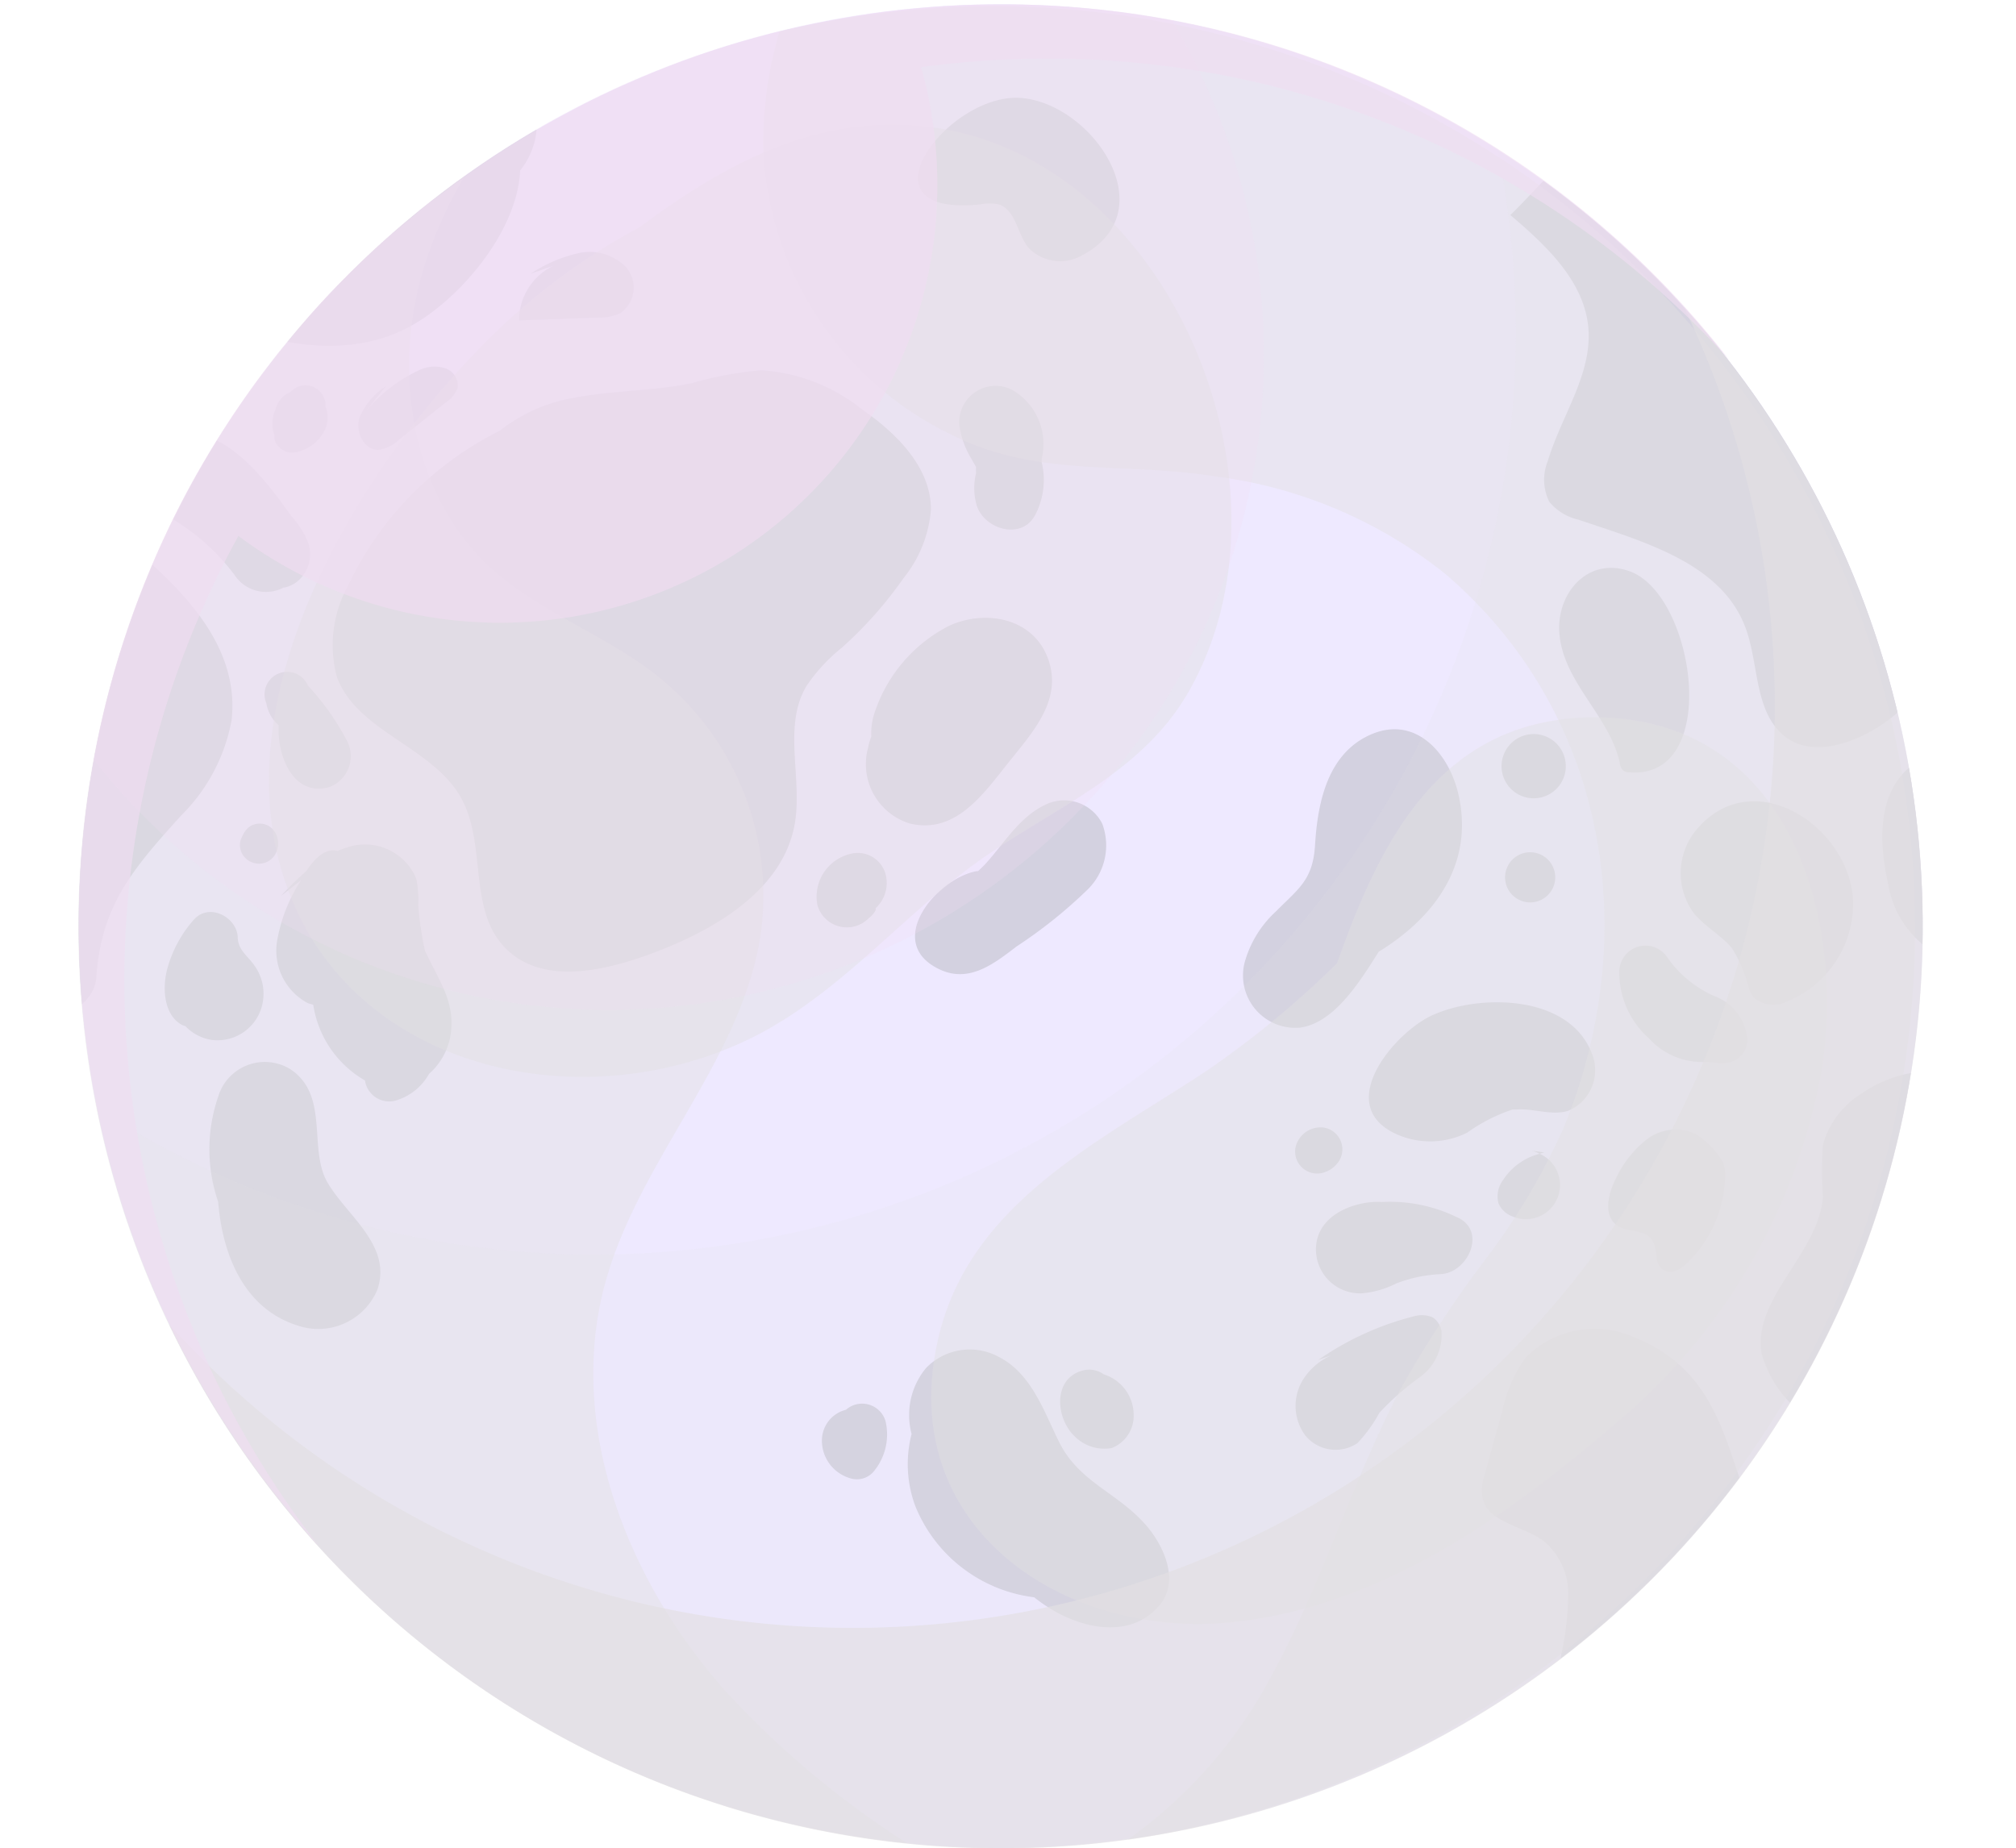 <svg xmlns="http://www.w3.org/2000/svg" xmlns:xlink="http://www.w3.org/1999/xlink" viewBox="0 0 91.58 83.96"><defs><style>.cls-1{mask:url(#mask);}.cls-14,.cls-16,.cls-17,.cls-18,.cls-2,.cls-22,.cls-29,.cls-4,.cls-6,.cls-8{mix-blend-mode:multiply;}.cls-2{fill:url(#linear-gradient);}.cls-3{mask:url(#mask-2);}.cls-4{fill:url(#radial-gradient);}.cls-5{mask:url(#mask-3);}.cls-6{fill:url(#linear-gradient-2);}.cls-7{mask:url(#mask-4);}.cls-8{fill:url(#linear-gradient-3);}.cls-9{fill:none;}.cls-10{isolation:isolate;}.cls-11{clip-path:url(#clip-path);}.cls-12{fill:#eee9ff;}.cls-13{fill:#c8c6d3;opacity:0.71;}.cls-14{opacity:0.43;}.cls-15,.cls-16,.cls-17,.cls-18{fill:#e2e0e2;}.cls-16{opacity:0.46;}.cls-17{opacity:0.14;}.cls-18{opacity:0.67;}.cls-19,.cls-20{fill:#f0ddf1;}.cls-19{mix-blend-mode:overlay;opacity:0.65;}.cls-20,.cls-26,.cls-28{mix-blend-mode:screen;}.cls-20,.cls-28{opacity:0.22;}.cls-21{mask:url(#mask-6);}.cls-22,.cls-29{fill:url(#linear-gradient-5);}.cls-23{mask:url(#mask-7);}.cls-24{mix-blend-mode:color-dodge;opacity:0.68;fill:url(#radial-gradient-2);}.cls-25{mask:url(#mask-8);}.cls-26{opacity:0.29;fill:url(#linear-gradient-6);}.cls-27{mask:url(#mask-9);}.cls-28{fill:url(#linear-gradient-7);}.cls-29{opacity:0.81;}.cls-30{filter:url(#luminosity-noclip-9);}.cls-31{filter:url(#luminosity-noclip-8);}.cls-32{filter:url(#luminosity-noclip-7);}.cls-33{filter:url(#luminosity-noclip-6);}.cls-34{filter:url(#luminosity-noclip-4);}.cls-35{filter:url(#luminosity-noclip-3);}.cls-36{filter:url(#luminosity-noclip-2);}.cls-37{filter:url(#luminosity-noclip);}</style><filter id="luminosity-noclip" x="0" y="-8313.19" width="83.75" height="32766" filterUnits="userSpaceOnUse" color-interpolation-filters="sRGB"><feFlood flood-color="#fff" result="bg"/><feBlend in="SourceGraphic" in2="bg"/></filter><mask id="mask" x="0" y="-8313.19" width="83.75" height="32766" maskUnits="userSpaceOnUse"><g class="cls-37"/></mask><linearGradient id="linear-gradient" x1="12.27" y1="12.27" x2="71.49" y2="71.49" gradientUnits="userSpaceOnUse"><stop offset="0"/><stop offset="0.03" stop-color="#0d0d0d"/><stop offset="0.19" stop-color="#4c4c4c"/><stop offset="0.35" stop-color="#838383"/><stop offset="0.5" stop-color="#afafaf"/><stop offset="0.64" stop-color="#d2d2d2"/><stop offset="0.78" stop-color="#ebebeb"/><stop offset="0.9" stop-color="#fafafa"/><stop offset="1" stop-color="#fff"/></linearGradient><filter id="luminosity-noclip-2" x="9.01" y="-8313.19" width="36.5" height="32766" filterUnits="userSpaceOnUse" color-interpolation-filters="sRGB"><feFlood flood-color="#fff" result="bg"/><feBlend in="SourceGraphic" in2="bg"/></filter><mask id="mask-2" x="9.01" y="-8313.19" width="36.5" height="32766" maskUnits="userSpaceOnUse"><g class="cls-36"/></mask><radialGradient id="radial-gradient" cx="27.26" cy="23.04" r="18.25" gradientTransform="translate(4.02 -4.05) rotate(9.16)" gradientUnits="userSpaceOnUse"><stop offset="0" stop-color="#fff"/><stop offset="0.1" stop-color="#fafafa"/><stop offset="0.22" stop-color="#eaeaea"/><stop offset="0.36" stop-color="#d0d0d0"/><stop offset="0.51" stop-color="#adadad"/><stop offset="0.66" stop-color="#7f7f7f"/><stop offset="0.82" stop-color="#474747"/><stop offset="0.99" stop-color="#050505"/><stop offset="1"/></radialGradient><filter id="luminosity-noclip-3" x="0.01" y="-8313.19" width="83.65" height="32766" filterUnits="userSpaceOnUse" color-interpolation-filters="sRGB"><feFlood flood-color="#fff" result="bg"/><feBlend in="SourceGraphic" in2="bg"/></filter><mask id="mask-3" x="0.01" y="-8313.19" width="83.65" height="32766" maskUnits="userSpaceOnUse"><g class="cls-35"/></mask><linearGradient id="linear-gradient-2" x1="16.01" y1="-156.16" x2="48.11" y2="-106.74" gradientTransform="translate(-29.39 167.46) rotate(19.52)" gradientUnits="userSpaceOnUse"><stop offset="0.24"/><stop offset="0.38" stop-color="#030303"/><stop offset="0.48" stop-color="#0d0d0d"/><stop offset="0.56" stop-color="#1d1d1d"/><stop offset="0.65" stop-color="#343434"/><stop offset="0.73" stop-color="#515151"/><stop offset="0.8" stop-color="#767676"/><stop offset="0.87" stop-color="#a1a1a1"/><stop offset="0.94" stop-color="#d1d1d1"/><stop offset="1" stop-color="#fff"/></linearGradient><filter id="luminosity-noclip-4" x="11.47" y="-8313.19" width="72.27" height="32766" filterUnits="userSpaceOnUse" color-interpolation-filters="sRGB"><feFlood flood-color="#fff" result="bg"/><feBlend in="SourceGraphic" in2="bg"/></filter><mask id="mask-4" x="11.47" y="-8313.19" width="72.27" height="32766" maskUnits="userSpaceOnUse"><g class="cls-34"/></mask><linearGradient id="linear-gradient-3" x1="-26.39" y1="231.77" x2="5.71" y2="281.19" gradientTransform="matrix(0.92, -0.38, 0.38, 0.92, -36.12, -191.73)" xlink:href="#linear-gradient-2"/><clipPath id="clip-path" transform="translate(3.58)"><circle class="cls-9" cx="41.88" cy="42.08" r="41.88" transform="translate(-12.79 65.23) rotate(-68.09)"/></clipPath><filter id="luminosity-noclip-6" x="0" y="0" width="83.75" height="83.75" filterUnits="userSpaceOnUse" color-interpolation-filters="sRGB"><feFlood flood-color="#fff" result="bg"/><feBlend in="SourceGraphic" in2="bg"/></filter><mask id="mask-6" x="3.58" y="0" width="83.75" height="83.75" maskUnits="userSpaceOnUse"><g class="cls-33"><g transform="translate(3.58)"><g class="cls-1"><circle class="cls-2" cx="41.88" cy="41.88" r="41.88"/></g></g></g></mask><linearGradient id="linear-gradient-5" x1="15.84" y1="12.27" x2="75.07" y2="71.49" gradientUnits="userSpaceOnUse"><stop offset="0" stop-color="#fff"/><stop offset="0.03" stop-color="#f9fafa"/><stop offset="0.25" stop-color="#cdd2d2"/><stop offset="0.46" stop-color="#abb3b3"/><stop offset="0.66" stop-color="#929d9d"/><stop offset="0.85" stop-color="#839090"/><stop offset="1" stop-color="#7e8b8b"/></linearGradient><filter id="luminosity-noclip-7" x="9.01" y="4.79" width="36.5" height="36.5" filterUnits="userSpaceOnUse" color-interpolation-filters="sRGB"><feFlood flood-color="#fff" result="bg"/><feBlend in="SourceGraphic" in2="bg"/></filter><mask id="mask-7" x="12.59" y="4.79" width="36.5" height="36.5" maskUnits="userSpaceOnUse"><g class="cls-32"><g transform="translate(3.58)"><g class="cls-3"><circle class="cls-4" cx="27.26" cy="23.04" r="18.25" transform="translate(-3.32 4.64) rotate(-9.16)"/></g></g></g></mask><radialGradient id="radial-gradient-2" cx="27.26" cy="23.04" r="18.25" gradientTransform="translate(4.02 -4.05) rotate(9.16)" gradientUnits="userSpaceOnUse"><stop offset="0" stop-color="#ececec"/><stop offset="0.47" stop-color="#f1f1f1"/><stop offset="1" stop-color="#fff"/></radialGradient><filter id="luminosity-noclip-8" x="0.01" y="24.97" width="83.65" height="58.91" filterUnits="userSpaceOnUse" color-interpolation-filters="sRGB"><feFlood flood-color="#fff" result="bg"/><feBlend in="SourceGraphic" in2="bg"/></filter><mask id="mask-8" x="3.59" y="24.97" width="83.65" height="58.91" maskUnits="userSpaceOnUse"><g class="cls-31"><g transform="translate(3.58)"><g class="cls-5"><path class="cls-6" d="M80,25A41.81,41.81,0,0,1,0,43,41.82,41.82,0,1,0,80,25Z"/></g></g></g></mask><linearGradient id="linear-gradient-6" x1="16.01" y1="-156.16" x2="48.11" y2="-106.74" gradientTransform="translate(-29.39 167.46) rotate(19.52)" gradientUnits="userSpaceOnUse"><stop offset="0.24" stop-color="#fff"/><stop offset="0.92" stop-color="#fff"/><stop offset="1" stop-color="#fff"/></linearGradient><filter id="luminosity-noclip-9" x="11.47" y="3.9" width="72.27" height="80.06" filterUnits="userSpaceOnUse" color-interpolation-filters="sRGB"><feFlood flood-color="#fff" result="bg"/><feBlend in="SourceGraphic" in2="bg"/></filter><mask id="mask-9" x="15.05" y="3.9" width="72.27" height="80.06" maskUnits="userSpaceOnUse"><g class="cls-30"><g transform="translate(3.58)"><g class="cls-7"><path class="cls-8" d="M58.86,3.9A41.81,41.81,0,0,1,11.47,70.81,41.82,41.82,0,1,0,58.86,3.9Z"/></g></g></g></mask><linearGradient id="linear-gradient-7" x1="-26.39" y1="231.77" x2="5.71" y2="281.19" gradientTransform="matrix(0.92, -0.38, 0.38, 0.92, -36.12, -191.73)" xlink:href="#linear-gradient-6"/></defs><g class="cls-10"><g id="Layer_2" data-name="Layer 2"><g id="Layer_1-2" data-name="Layer 1"><g class="cls-11"><circle class="cls-12" cx="41.88" cy="42.08" r="41.88" transform="translate(-9.21 65.23) rotate(-68.09)"/><path class="cls-13" d="M68.57,14.85c.2,2.14-1.21,4-1.84,6.1a2.25,2.25,0,0,0,.07,1.85,2.41,2.41,0,0,0,1.32.81c2.95,1,6.45,1.95,7.57,4.85.65,1.68.39,3.87,1.81,5s3.88.11,5.32-1.27A8.78,8.78,0,0,0,85.71,27a12,12,0,0,0-1.33-5.75c-2.45-5.91-5-12-9.44-16.56-3-3.13-7.89,3.15-9.91,5.08C66.64,11.14,68.36,12.74,68.57,14.85Z" transform="translate(3.58)"/><path class="cls-13" d="M70.15,35a.47.47,0,0,0,.28.09c4.2.34,3-8,.06-9.12-1.85-.7-3.31.87-3.24,2.68.1,2.29,2.27,3.83,2.75,6A.54.54,0,0,0,70.15,35Z" transform="translate(3.58)"/><path class="cls-13" d="M76.1,45.33a1.38,1.38,0,0,0,1.56.14,4.79,4.79,0,0,0,2.94-4.55c-.15-3.33-4.47-6.25-7.06-3.29a3.08,3.08,0,0,0-.16,3.88c.5.59,1.24,1,1.71,1.56a6,6,0,0,1,.75,1.74A1.41,1.41,0,0,0,76.1,45.33Z" transform="translate(3.58)"/><path class="cls-13" d="M69.89,55.68c.47.32,1.21.16,1.55.62s.09,1.06.49,1.36.85,0,1.17-.32a5.6,5.6,0,0,0,1.68-3.81,1.69,1.69,0,0,0-.1-.74,3.75,3.75,0,0,0-1.24-1.27,2.15,2.15,0,0,0-2.18.22,4.92,4.92,0,0,0-1.43,1.79C69.47,54.23,69.23,55.24,69.89,55.68Z" transform="translate(3.58)"/><path class="cls-13" d="M59.88,51.54a3.75,3.75,0,0,0,3.19-.08,7.71,7.71,0,0,1,2.06-1.05l.18,0c.78-.06,1.59.29,2.34.06a2,2,0,0,0,1.09-2.59c-1-2.67-5-2.73-7.15-1.8C59.88,46.77,56.88,50.21,59.88,51.54Z" transform="translate(3.58)"/><path class="cls-13" d="M64.7,53.61a1.24,1.24,0,0,0-.21,1.06,1.09,1.09,0,0,0,.62.59,1.55,1.55,0,0,0,1.25-2.84A2.8,2.8,0,0,0,64.7,53.61Z" transform="translate(3.58)"/><path class="cls-13" d="M65.94,52.27a1.24,1.24,0,0,1,.42.15,1.41,1.41,0,0,1,.22-.06Z" transform="translate(3.58)"/><path class="cls-13" d="M83.83,48.68a5.6,5.6,0,0,0-2.84,1A4,4,0,0,0,79.23,52a17.3,17.3,0,0,0,0,2.39C79,57,76,59,76.45,61.52a5.2,5.2,0,0,0,1.93,2.77,5.48,5.48,0,0,0,3.1,1.58,4.23,4.23,0,0,0,3-1.29,7,7,0,0,0,2.07-3.85c.2-1.15.1-2.33.25-3.49s.61-2.42.71-3.66C87.72,51.27,86.43,48.58,83.83,48.68Z" transform="translate(3.58)"/><path class="cls-13" d="M70.66,60.76a4.39,4.39,0,0,0-4.94.93,6.44,6.44,0,0,0-1.06,2.44c-.26.93-.52,1.86-.77,2.79a2.24,2.24,0,0,0-.12,1.14c.26,1.16,1.88,1.25,2.83,2a3.13,3.13,0,0,1,1.06,2.35A14,14,0,0,1,67.38,75a2.75,2.75,0,0,0,.28,2,2,2,0,0,0,1.78.67,6,6,0,0,0,1.88-.62A14.3,14.3,0,0,0,74.89,75a4.82,4.82,0,0,0,1.79-3.6,7,7,0,0,0-.58-2.32C74.79,65.63,74.49,62.3,70.66,60.76Z" transform="translate(3.58)"/><path class="cls-13" d="M61.5,59.85a1.28,1.28,0,0,0-.8-.06,13.34,13.34,0,0,0-4.4,2l.59-.21A2.9,2.9,0,0,0,55.6,62.7a2.27,2.27,0,0,0,.1,2.5,1.78,1.78,0,0,0,2.38.37,6.45,6.45,0,0,0,1-1.38,12.7,12.7,0,0,1,1.82-1.61,2.35,2.35,0,0,0,1-2.11A.93.93,0,0,0,61.5,59.85Z" transform="translate(3.58)"/><path class="cls-13" d="M40.93,9.29a2.12,2.12,0,0,1,.87,0c.79.27.83,1.39,1.37,2a2,2,0,0,0,2.39.32c3.83-2,.5-6.91-2.77-7.16S35.18,9.87,40.93,9.29Z" transform="translate(3.58)"/><path class="cls-13" d="M34.67,29.42a18.31,18.31,0,0,0,2.8-3.16,5.68,5.68,0,0,0,1.24-3.11c0-1.92-1.56-3.46-3.14-4.56A8.14,8.14,0,0,0,31,16.82a16.43,16.43,0,0,0-3.16.59c-1.76.36-3.57.32-5.33.66a7.44,7.44,0,0,0-3.39,1.5,15,15,0,0,0-6.87,7,5.6,5.6,0,0,0-.53,4.18c.92,2.51,4.38,3.18,5.66,5.53,1.13,2.05.32,4.93,1.89,6.68s4.25,1.24,6.4.49c3-1.06,6.29-2.9,6.85-6,.37-2.1-.56-4.46.54-6.29A7.9,7.9,0,0,1,34.67,29.42Z" transform="translate(3.58)"/><path class="cls-13" d="M21.57,12.07A2.75,2.75,0,0,0,20,14.56l3.6-.13a2.28,2.28,0,0,0,1-.2,1.42,1.42,0,0,0,.28-2.07,2.32,2.32,0,0,0-2.18-.66,6.59,6.59,0,0,0-2.18.94Z" transform="translate(3.58)"/><path class="cls-13" d="M12.74,19c-.18.62.2,1.43.85,1.44a1.63,1.63,0,0,0,.94-.45l2.15-1.71a1.36,1.36,0,0,0,.53-.66.83.83,0,0,0-.57-.89,1.61,1.61,0,0,0-1.12.06,7,7,0,0,0-2.57,2l1-1.24A3.09,3.09,0,0,0,12.74,19Z" transform="translate(3.58)"/><path class="cls-13" d="M65.93,41a1.14,1.14,0,0,0,0-2.28A1.14,1.14,0,0,0,65.93,41Z" transform="translate(3.58)"/><path class="cls-13" d="M66.09,36.27a1.46,1.46,0,0,0,0-2.92A1.46,1.46,0,0,0,66.09,36.27Z" transform="translate(3.58)"/><path class="cls-13" d="M59.05,43.24c2.52-1.54,4.39-4,3.6-7.24-.45-1.82-1.94-3.49-3.93-2.64s-2.44,3.09-2.56,5c-.09,1.62-.74,2-1.79,3.06A4.92,4.92,0,0,0,53,43.59a2.38,2.38,0,0,0,2.47,3.1C57,46.48,58.13,44.71,59.05,43.24Z" transform="translate(3.58)"/><path class="cls-13" d="M62.58,55.29a6.93,6.93,0,0,0-3.39-.68,2.84,2.84,0,0,0-.41,0c-1.17.09-2.52.73-2.58,2.07a2,2,0,0,0,2.09,2.08,4.25,4.25,0,0,0,1.56-.45,6.39,6.39,0,0,1,2-.42C63.12,57.84,64,55.88,62.58,55.29Z" transform="translate(3.58)"/><path class="cls-13" d="M56.44,53.3a1.24,1.24,0,0,0,.71-.42,1,1,0,0,0-.69-1.66,1.17,1.17,0,0,0-1.19.91A1,1,0,0,0,56.44,53.3Z" transform="translate(3.58)"/><path class="cls-13" d="M42.18,34.71c1.09-1.38,2.54-2.88,1.85-4.78s-2.91-2.24-4.51-1.49a6.83,6.83,0,0,0-3.42,4.1,3,3,0,0,0-.1.93,2.43,2.43,0,0,0-.14.48,2.82,2.82,0,0,0,1.91,3.47C39.82,37.9,41.08,36.09,42.18,34.71Z" transform="translate(3.58)"/><path class="cls-13" d="M35.89,41.71a1.1,1.1,0,0,0,.31-.36l0-.09a1.56,1.56,0,0,0,.45-1.54,1.31,1.31,0,0,0-1.62-.92,2,2,0,0,0-1.48,2.31A1.39,1.39,0,0,0,35.89,41.71Z" transform="translate(3.58)"/><path class="cls-13" d="M46.49,37.42a1.94,1.94,0,0,0-2.62-.84c-1.13.54-1.83,1.72-2.64,2.62-.12.14-.25.25-.38.38h-.07c-1.85.35-4.26,3.28-1.64,4.48,1.33.6,2.44-.28,3.46-1.06a21.61,21.61,0,0,0,3.18-2.54A2.81,2.81,0,0,0,46.49,37.42Z" transform="translate(3.58)"/><path class="cls-13" d="M6.75,14.74c2.74,1.09,6,1.52,8.61-.09,2.16-1.32,4.57-4.24,4.69-6.91a3.37,3.37,0,0,0-.29-4.57,1.87,1.87,0,0,0-2.84.29,4.31,4.31,0,0,0-2.25,1,86.48,86.48,0,0,0-7.2,6.87,1.86,1.86,0,0,0-.94,1.11,1.8,1.8,0,0,0-.06,1.4A.58.58,0,0,0,6.75,14.74Z" transform="translate(3.58)"/><path class="cls-13" d="M15.73,43.21a14.7,14.7,0,0,1-.31-2.08,4.9,4.9,0,0,0-.09-1.21,2.52,2.52,0,0,0-3.11-1.43,3.61,3.61,0,0,0-.46.17c-.57-.16-1.08.38-1.42.91A13.64,13.64,0,0,0,9.19,40.7l.9-.7A7.29,7.29,0,0,0,9,42.8a2.7,2.7,0,0,0,1.41,2.78l.24.07A4.8,4.8,0,0,0,13,49.09,1.11,1.11,0,0,0,14.4,50a2.56,2.56,0,0,0,1.51-1.21,3,3,0,0,0,1-1.93c.15-1.4-.56-2.33-1.12-3.54Z" transform="translate(3.58)"/><path class="cls-13" d="M40.8,23c.38,1.08,2.08,1.56,2.67.35A3.43,3.43,0,0,0,43.74,21c0-.05,0-.1,0-.15a2.84,2.84,0,0,0-1.29-3.11A1.65,1.65,0,0,0,40,19.32a4,4,0,0,0,.55,1.53l.21.37a1.68,1.68,0,0,0,0,.27A2.82,2.82,0,0,0,40.8,23Z" transform="translate(3.58)"/><path class="cls-13" d="M9.63,48.59a2.21,2.21,0,0,0-3.3,1.24,7.34,7.34,0,0,0,0,4.77c.2,2.49,1.22,4.88,3.63,5.63a2.91,2.91,0,0,0,3.6-1.63c.69-2-1.37-3.35-2.26-4.87S11.4,49.79,9.63,48.59Z" transform="translate(3.58)"/><path class="cls-13" d="M6.06,47.25a2.09,2.09,0,0,0,2.31-1.8A2.18,2.18,0,0,0,8,43.9c-.29-.44-.75-.71-.78-1.28,0-.93-1.29-1.64-2-.83A5.55,5.55,0,0,0,4,44.09c-.2.81-.14,2,.66,2.46a.67.67,0,0,0,.18.07A2.09,2.09,0,0,0,6.06,47.25Z" transform="translate(3.58)"/><path class="cls-13" d="M8.09,37.43c-.42.06-.6.39-.74.74a.84.84,0,0,0,.5,1,.85.85,0,0,0,1.07-.35,1,1,0,0,0,0-1A.81.81,0,0,0,8.09,37.43Z" transform="translate(3.58)"/><path class="cls-13" d="M6.94,32.72c.42-3.72-2.82-6.5-5.41-8.6-.71-.57-1.82.14-1.32,1l.08.13A1.62,1.62,0,0,0-1.39,27c.06.42.1.83.13,1.24A41.86,41.86,0,0,0-3.53,35a1.41,1.41,0,0,0,.94,1.76,22.53,22.53,0,0,0-.16,7.6c0,.16,0,.32.07.48.3,2.08,3.36,1.4,3.48-.47.22-3.29,1.76-5,3.83-7.3A8.18,8.18,0,0,0,6.94,32.72Z" transform="translate(3.58)"/><path class="cls-13" d="M3.35,23.1a9.9,9.9,0,0,1,3.71,3,1.71,1.71,0,0,0,2.25.59l.06,0a1.51,1.51,0,0,0,.54-.26,1.6,1.6,0,0,0,.41-2,4,4,0,0,0-.68-1c-1.47-2.1-3.81-5-6.29-3.14C2.45,21,2.15,22.51,3.35,23.1Z" transform="translate(3.58)"/><path class="cls-13" d="M9.88,17.6c-.11.08-.22.16-.31.24a.61.61,0,0,0-.12.05,1.18,1.18,0,0,0-.52.73,1.54,1.54,0,0,0-.13.81,1.15,1.15,0,0,0,.09.33,1.52,1.52,0,0,0,0,.21.84.84,0,0,0,1,.57,1.89,1.89,0,0,0,1.32-1.07,1.41,1.41,0,0,0,0-1A.92.92,0,0,0,9.88,17.6Z" transform="translate(3.58)"/><path class="cls-13" d="M11.38,35.76a1.5,1.5,0,0,0,.81-2.09,11.51,11.51,0,0,0-1.78-2.52,1,1,0,0,0-1.89.8,1.67,1.67,0,0,0,.56,1C9,34.43,9.8,36.22,11.38,35.76Z" transform="translate(3.58)"/><path class="cls-13" d="M75.8,47.24a2.33,2.33,0,0,0-1.54-2,5.11,5.11,0,0,1-2.09-1.73,1.19,1.19,0,0,0-2.19.59,4,4,0,0,0,1.35,3.08A3.25,3.25,0,0,0,74,48.24a3.13,3.13,0,0,0,.76.06A1.08,1.08,0,0,0,75.8,47.24Z" transform="translate(3.58)"/><path class="cls-13" d="M87.63,40.42a1.42,1.42,0,0,0,.37-.91,11.27,11.27,0,0,0-.25-2.59A1.19,1.19,0,0,0,87,36c0-.13-.07-.26-.11-.38a1.33,1.33,0,0,0-1.57-1,1.26,1.26,0,0,0-1.46.22.74.74,0,0,0-.86.17c-1.33,1.28-1.19,3.46-.81,5.14a4.48,4.48,0,0,0,3.23,3.62,1.22,1.22,0,0,0,1.48-1.49,1.12,1.12,0,0,0-.05-.13l.26-.16a1.28,1.28,0,0,0,.48-1.54S87.63,40.45,87.63,40.42Z" transform="translate(3.58)"/><path class="cls-13" d="M44.52,65.49c-.7-1.42-1.26-3.12-2.78-3.87a2.76,2.76,0,0,0-3.25.53,3.35,3.35,0,0,0-.66,3A5.47,5.47,0,0,0,38,68.43a6.71,6.71,0,0,0,5.4,4.14c1.66,1.34,4.21,2.07,5.67.39,1-1.14.18-2.86-.72-3.81C47.09,67.78,45.4,67.29,44.52,65.49Z" transform="translate(3.58)"/><path class="cls-13" d="M45.59,62.27c-1.37.38-1.21,2.19-.34,3a1.9,1.9,0,0,0,1.67.52,1.57,1.57,0,0,0,1-1.51,1.94,1.94,0,0,0-1.36-1.84A1.13,1.13,0,0,0,45.59,62.27Z" transform="translate(3.58)"/><path class="cls-13" d="M34.85,64.05a1.44,1.44,0,0,0-1.09,1.29,1.78,1.78,0,0,0,1.31,1.83,1,1,0,0,0,1-.27,2.63,2.63,0,0,0,.57-2.36A1.11,1.11,0,0,0,34.85,64.05Z" transform="translate(3.58)"/><g class="cls-14"><path class="cls-15" d="M50.35,31.54C55.94,22,49.27,6.39,37.82,5.69c-4.77-.3-8.71,1.93-12.36,4.64a29.29,29.29,0,0,0-6.77,5c-5.6,5.53-11.51,15-9.73,23.24C11.12,48.48,22.67,51.25,30.87,47c3.52-1.85,6.14-4.9,9.23-7.3C43.54,37,48.05,35.47,50.35,31.54Z" transform="translate(3.58)"/><path class="cls-15" d="M68.89,32.59c-7,0-9.75,5.55-11.73,11.17a43.26,43.26,0,0,1-5.87,4.85C46.38,51.88,40.35,54.67,39,61c-1.83,8.41,5.75,13.44,13.28,12.71,6.66-.64,12.49-4.7,17.43-8.95a27.2,27.2,0,0,0,9.46-16.11C80.3,41.47,77.57,32.62,68.89,32.59Z" transform="translate(3.58)"/></g></g><path class="cls-16" d="M63.93,57.18a51.34,51.34,0,0,0-3.86,5.88c-2.22,4.2-3.56,8.81-5.85,13a21.34,21.34,0,0,1-6.57,7.52A41.87,41.87,0,1,0,31.83,1.43a17.31,17.31,0,0,0-.72,5.68A15.13,15.13,0,0,0,39.6,19.73c3.94,2,7.85,1.24,12,1.91a21,21,0,0,1,10.47,4.43c7.38,6.31,9,16.36,5.39,25.15A30.31,30.31,0,0,1,63.93,57.18Z" transform="translate(3.58)"/><path class="cls-16" d="M29.33,76.78c-4.43-5-7.17-12-5.43-18.44,1.53-5.67,6.28-10.22,7.09-16a12.75,12.75,0,0,0-4.62-11.56C24,28.86,21,27.87,18.72,25.82c-3.6-3.29-4.47-8.84-3.09-13.52A19.27,19.27,0,0,1,17.53,8,41.87,41.87,0,0,0,37.62,83.74,41.62,41.62,0,0,1,29.33,76.78Z" transform="translate(3.58)"/><path class="cls-17" d="M64.45,6.82A41.9,41.9,0,0,1,23.4,57,41.68,41.68,0,0,1,.82,50.36,41.88,41.88,0,1,0,64.45,6.82Z" transform="translate(3.58)"/><path class="cls-18" d="M72.94,14A41.88,41.88,0,0,1,4.11,60.18,41.88,41.88,0,1,0,72.94,14Z" transform="translate(3.58)"/><path class="cls-19" d="M41.88.2a41.68,41.68,0,0,0-7,.6l-.39.07c-.71.13-1.41.27-2.11.43L32,1.39a40.32,40.32,0,0,0-7,2.37l-.35.15c-.64.29-1.26.59-1.88.91L22.44,5a41.3,41.3,0,0,0-4.2,2.52c-.65.45-1.28.91-1.9,1.39L16,9.15c-.53.42-1,.85-1.57,1.3l-.29.25a44.67,44.67,0,0,0-3.46,3.42c-.52.59-1,1.19-1.51,1.8a3.92,3.92,0,0,0-.25.32c-.42.53-.83,1.07-1.22,1.62l-.23.33a42.93,42.93,0,0,0-2.56,4.16,41.91,41.91,0,0,0,6,47.9,41.86,41.86,0,0,1-3.66-45.9A19.87,19.87,0,0,0,39,8.4a19.64,19.64,0,0,0-.74-5.35,43.15,43.15,0,0,1,5.72-.39,41.75,41.75,0,0,1,31,13.7A41.79,41.79,0,0,0,41.88.2Z" transform="translate(3.58)"/><path class="cls-20" d="M.69,34.53A29.76,29.76,0,0,0,49.67.94a41.82,41.82,0,0,0-49,33.59Z" transform="translate(3.58)"/><g class="cls-21"><circle class="cls-22" cx="45.45" cy="41.88" r="41.88"/></g><g class="cls-23"><circle class="cls-24" cx="27.26" cy="23.04" r="18.25" transform="translate(0.26 4.64) rotate(-9.16)"/></g><g class="cls-25"><path class="cls-26" d="M80,25A41.81,41.81,0,0,1,0,43,41.82,41.82,0,1,0,80,25Z" transform="translate(3.58)"/></g><g class="cls-27"><path class="cls-28" d="M58.86,3.9A41.81,41.81,0,0,1,11.47,70.81,41.82,41.82,0,1,0,58.86,3.9Z" transform="translate(3.58)"/></g><g class="cls-21"><circle class="cls-29" cx="45.45" cy="41.88" r="41.88"/></g></g></g></g></svg>